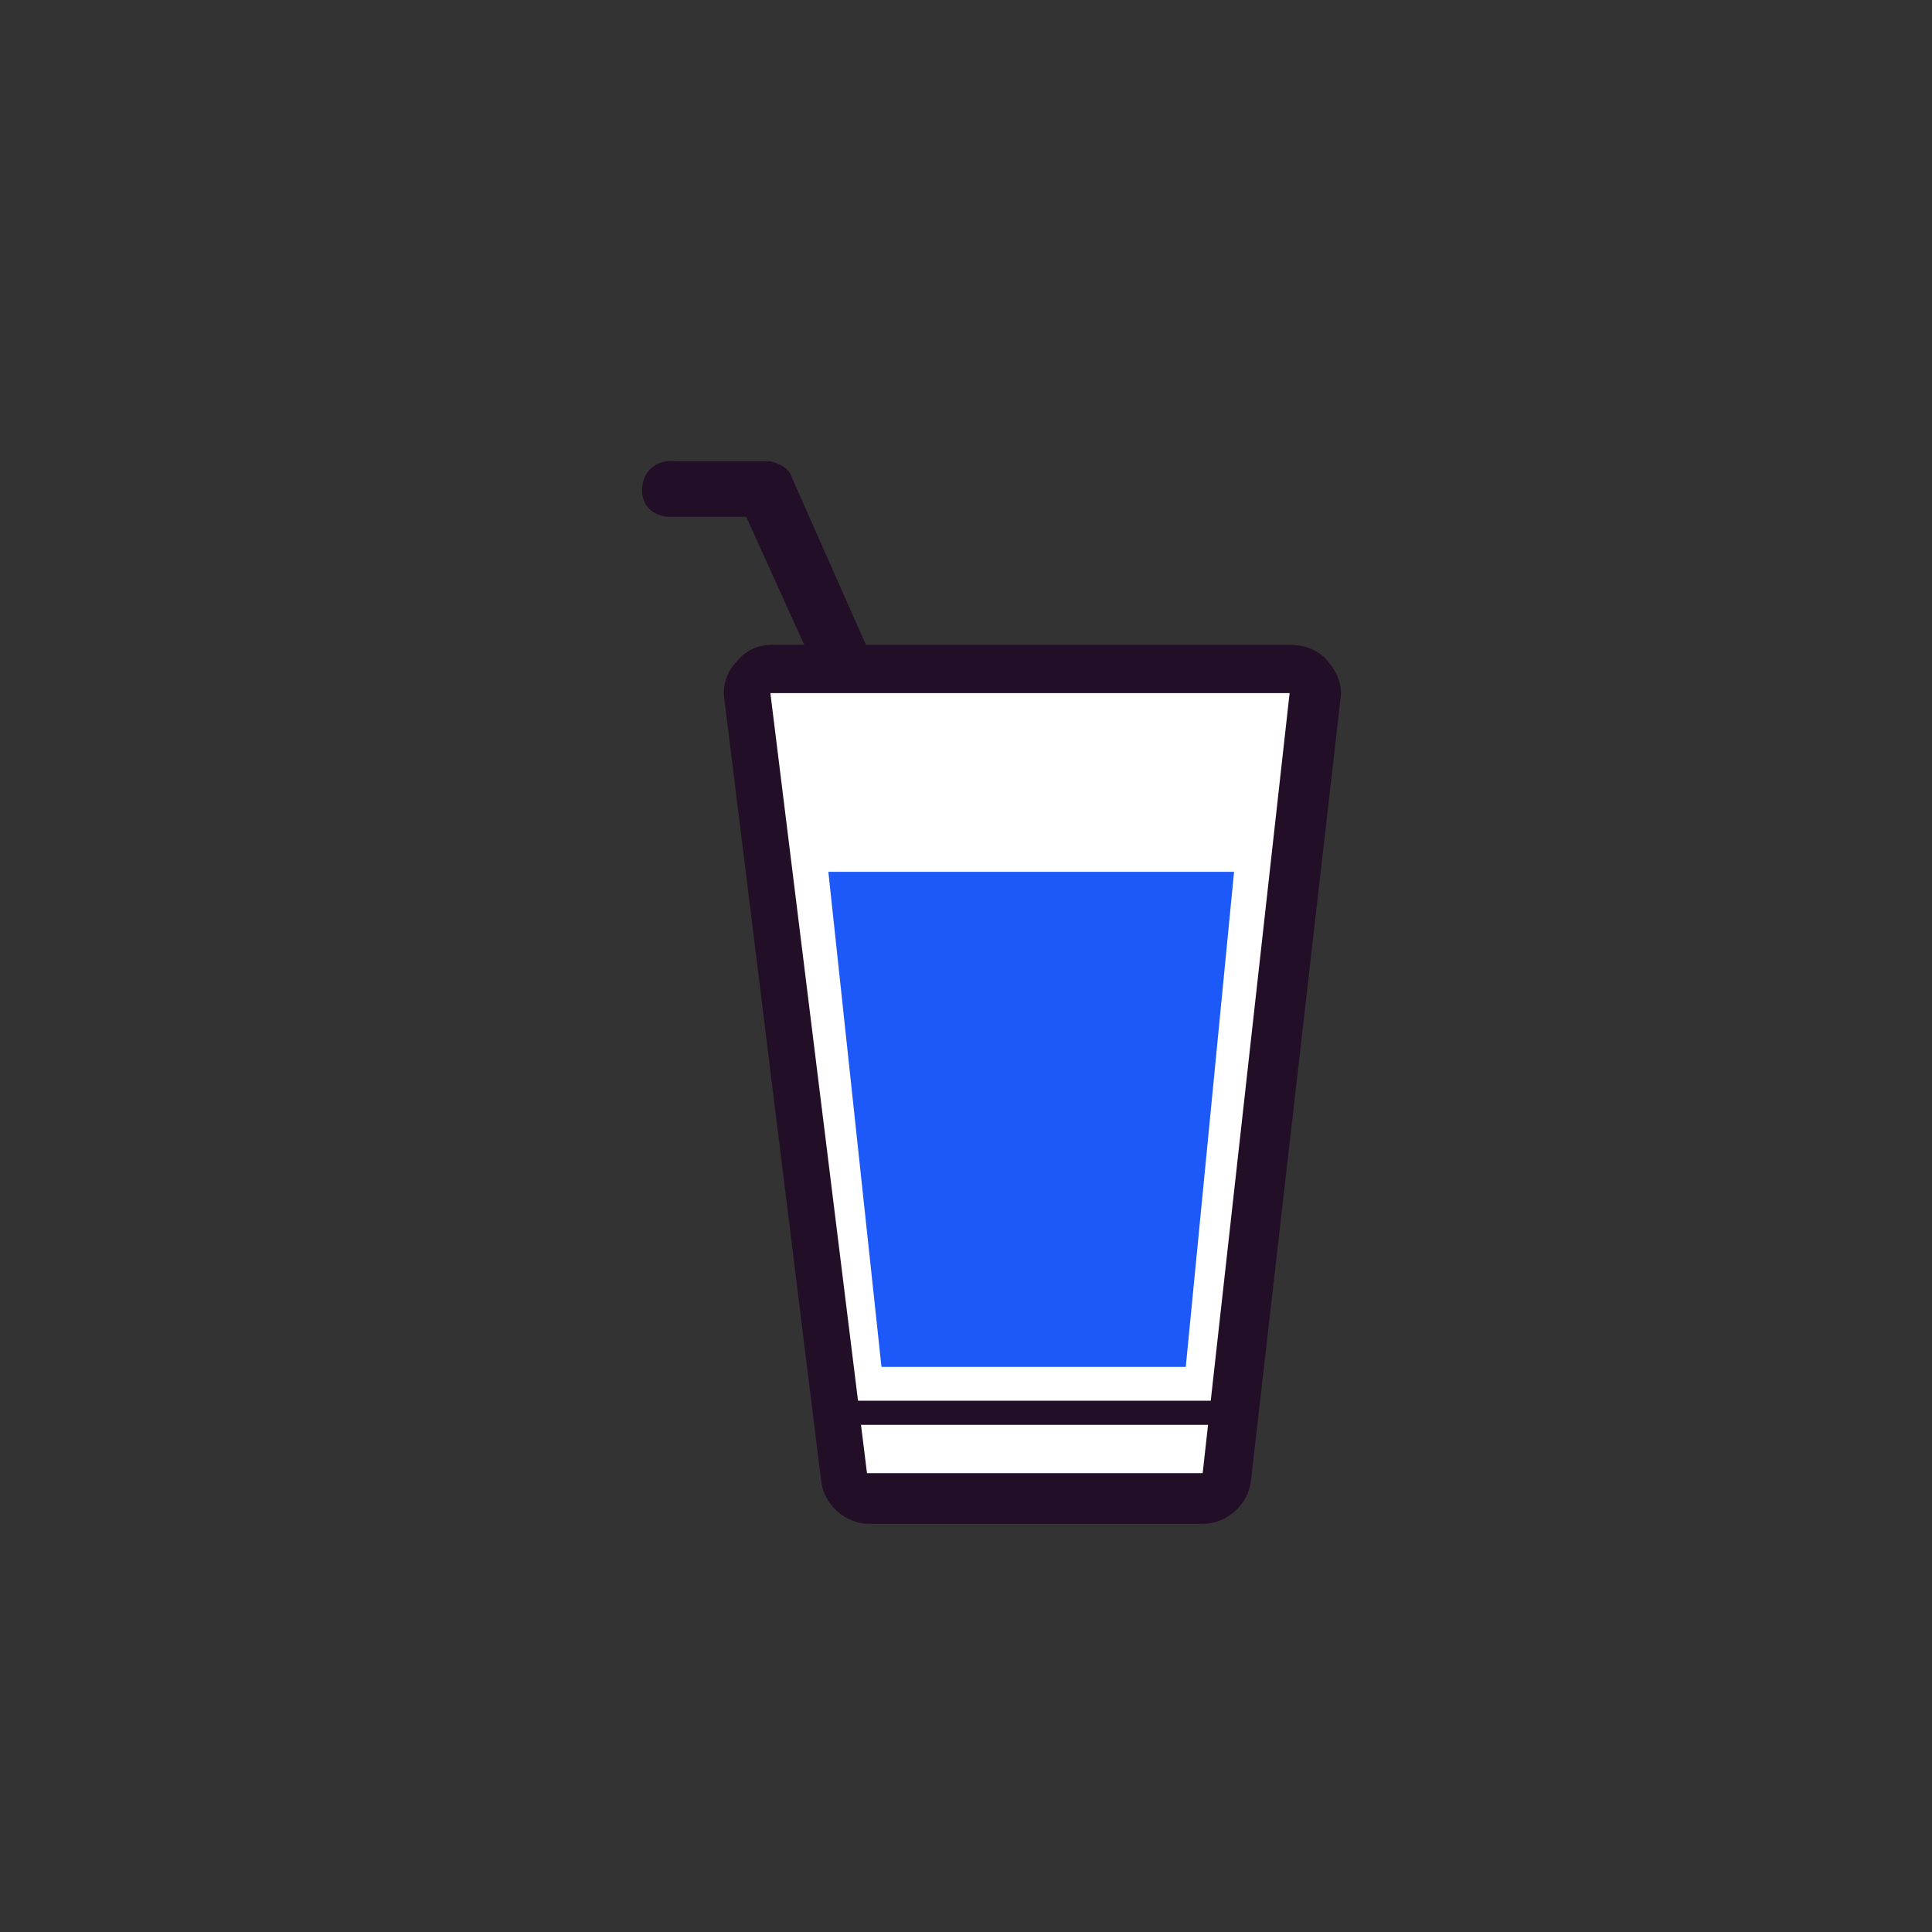 <?xml version='1.0' encoding='utf-8'?><!-- Generator: Adobe Illustrator 28.0.0, SVG Export Plug-In . SVG Version: 6.00 Build 0) --><svg version='1.1' xmlns='http://www.w3.org/2000/svg' xmlns:xlink='http://www.w3.org/1999/xlink' x='0px' y='0px' viewBox='0 0 80 80' style='enable-background:new 0 0 80 80;' xml:space='preserve'><rect x="0" y="0" width="80" height="80" fill="#333333" stroke="none"/><style type='text/css'> .st0{fill:#FFFFFF;} .st1{fill:#220E27;} .st2{fill:#FFFFFF;stroke:#220E27;stroke-width:2;stroke-linecap:round;stroke-linejoin:round;stroke-miterlimit:10;} .st3{fill:#1D59F9;} .st4{fill:#FFFFFF;stroke:#220E27;stroke-width:2;stroke-linejoin:round;stroke-miterlimit:10;} .st5{fill:none;stroke:#220E27;stroke-linecap:round;stroke-linejoin:round;stroke-miterlimit:10;} .st6{fill:#1D59F9;stroke:#1D59F9;stroke-width:0.25;stroke-linejoin:round;stroke-miterlimit:10;} .st7{fill:none;stroke:#220E27;stroke-linejoin:round;stroke-miterlimit:10;} .st8{fill:none;stroke:#220E27;stroke-width:2;stroke-linejoin:round;stroke-miterlimit:10;} .st9{fill:none;stroke:#220E27;stroke-width:2;stroke-linecap:round;stroke-linejoin:round;stroke-miterlimit:10;} .st10{fill:#FFFFFF;stroke:#220E27;stroke-linecap:round;stroke-miterlimit:10;} .st11{fill:none;stroke:#220E27;stroke-linecap:round;stroke-miterlimit:10;} .st12{fill:#1D59F9;stroke:#1D59F9;stroke-miterlimit:10;} .st13{fill:#1D59F9;stroke:#220E27;stroke-width:2;stroke-linecap:round;stroke-linejoin:round;stroke-miterlimit:10;} .st14{fill:none;stroke:#1D59F9;stroke-linecap:round;stroke-miterlimit:10;} .st15{fill:none;stroke:#FFFFFF;stroke-width:2;stroke-linecap:round;stroke-linejoin:round;stroke-miterlimit:10;} .st16{fill:none;stroke:#1D59F9;stroke-width:2;stroke-linecap:round;stroke-linejoin:round;stroke-miterlimit:10;} .st17{fill:#FFFFFF;stroke:#220E27;stroke-linejoin:round;stroke-miterlimit:10;} .st18{fill:none;stroke:#1D59F9;stroke-linecap:round;stroke-linejoin:round;stroke-miterlimit:10;} .st19{fill:#FFFFFF;stroke:#220E27;stroke-miterlimit:10;} </style><g id='titulos'></g><g id='iconos'><g><g><path class='st0' d='M35.9,62c-0.5,0-0.9-0.4-1-0.9l-4-32.3c0-0.3,0.1-0.6,0.2-0.8c0.2-0.2,0.5-0.3,0.7-0.3h21.5 c0.3,0,0.6,0.1,0.7,0.3s0.3,0.5,0.2,0.8l-3.7,32.3c-0.1,0.5-0.5,0.9-1,0.9H35.9z'/><path class='st1' d='M53.4,28.7L49.8,61H35.9l-4-32.3H53.4 M53.4,26.7H32c-0.6,0-1.1,0.2-1.5,0.7c-0.4,0.4-0.6,1-0.5,1.6l4,32.3 c0.1,1,1,1.8,2,1.8h13.8c1,0,1.9-0.8,2-1.8l3.7-32.3c0.1-0.6-0.1-1.1-0.5-1.6S54,26.7,53.4,26.7L53.4,26.7z'/></g><line class='st17' x1='50.9' y1='58.5' x2='34.8' y2='58.5'/><g><polygon class='st3' points='36.1,57 33.8,35.6 51.6,35.6 49.5,57 '/><path class='st0' d='M51.1,36.1l-2,20.5H36.5l-2.2-20.5H51.1 M52.2,35.1H33.2l2.4,22.5H50L52.2,35.1L52.2,35.1z'/></g><g><path class='st1' d='M34.7,28.5c-0.4-0.1-0.8-0.3-0.9-0.7l-2.9-6.4l-3.3,0c-0.7-0.1-1.1-0.6-1-1.3c0.1-0.7,0.7-1.1,1.4-1l3.9,0 c0.4,0.1,0.8,0.3,0.9,0.7l3.1,7c0.3,0.6,0,1.4-0.6,1.6C35.1,28.5,34.9,28.5,34.7,28.5z'/></g></g></g></svg>